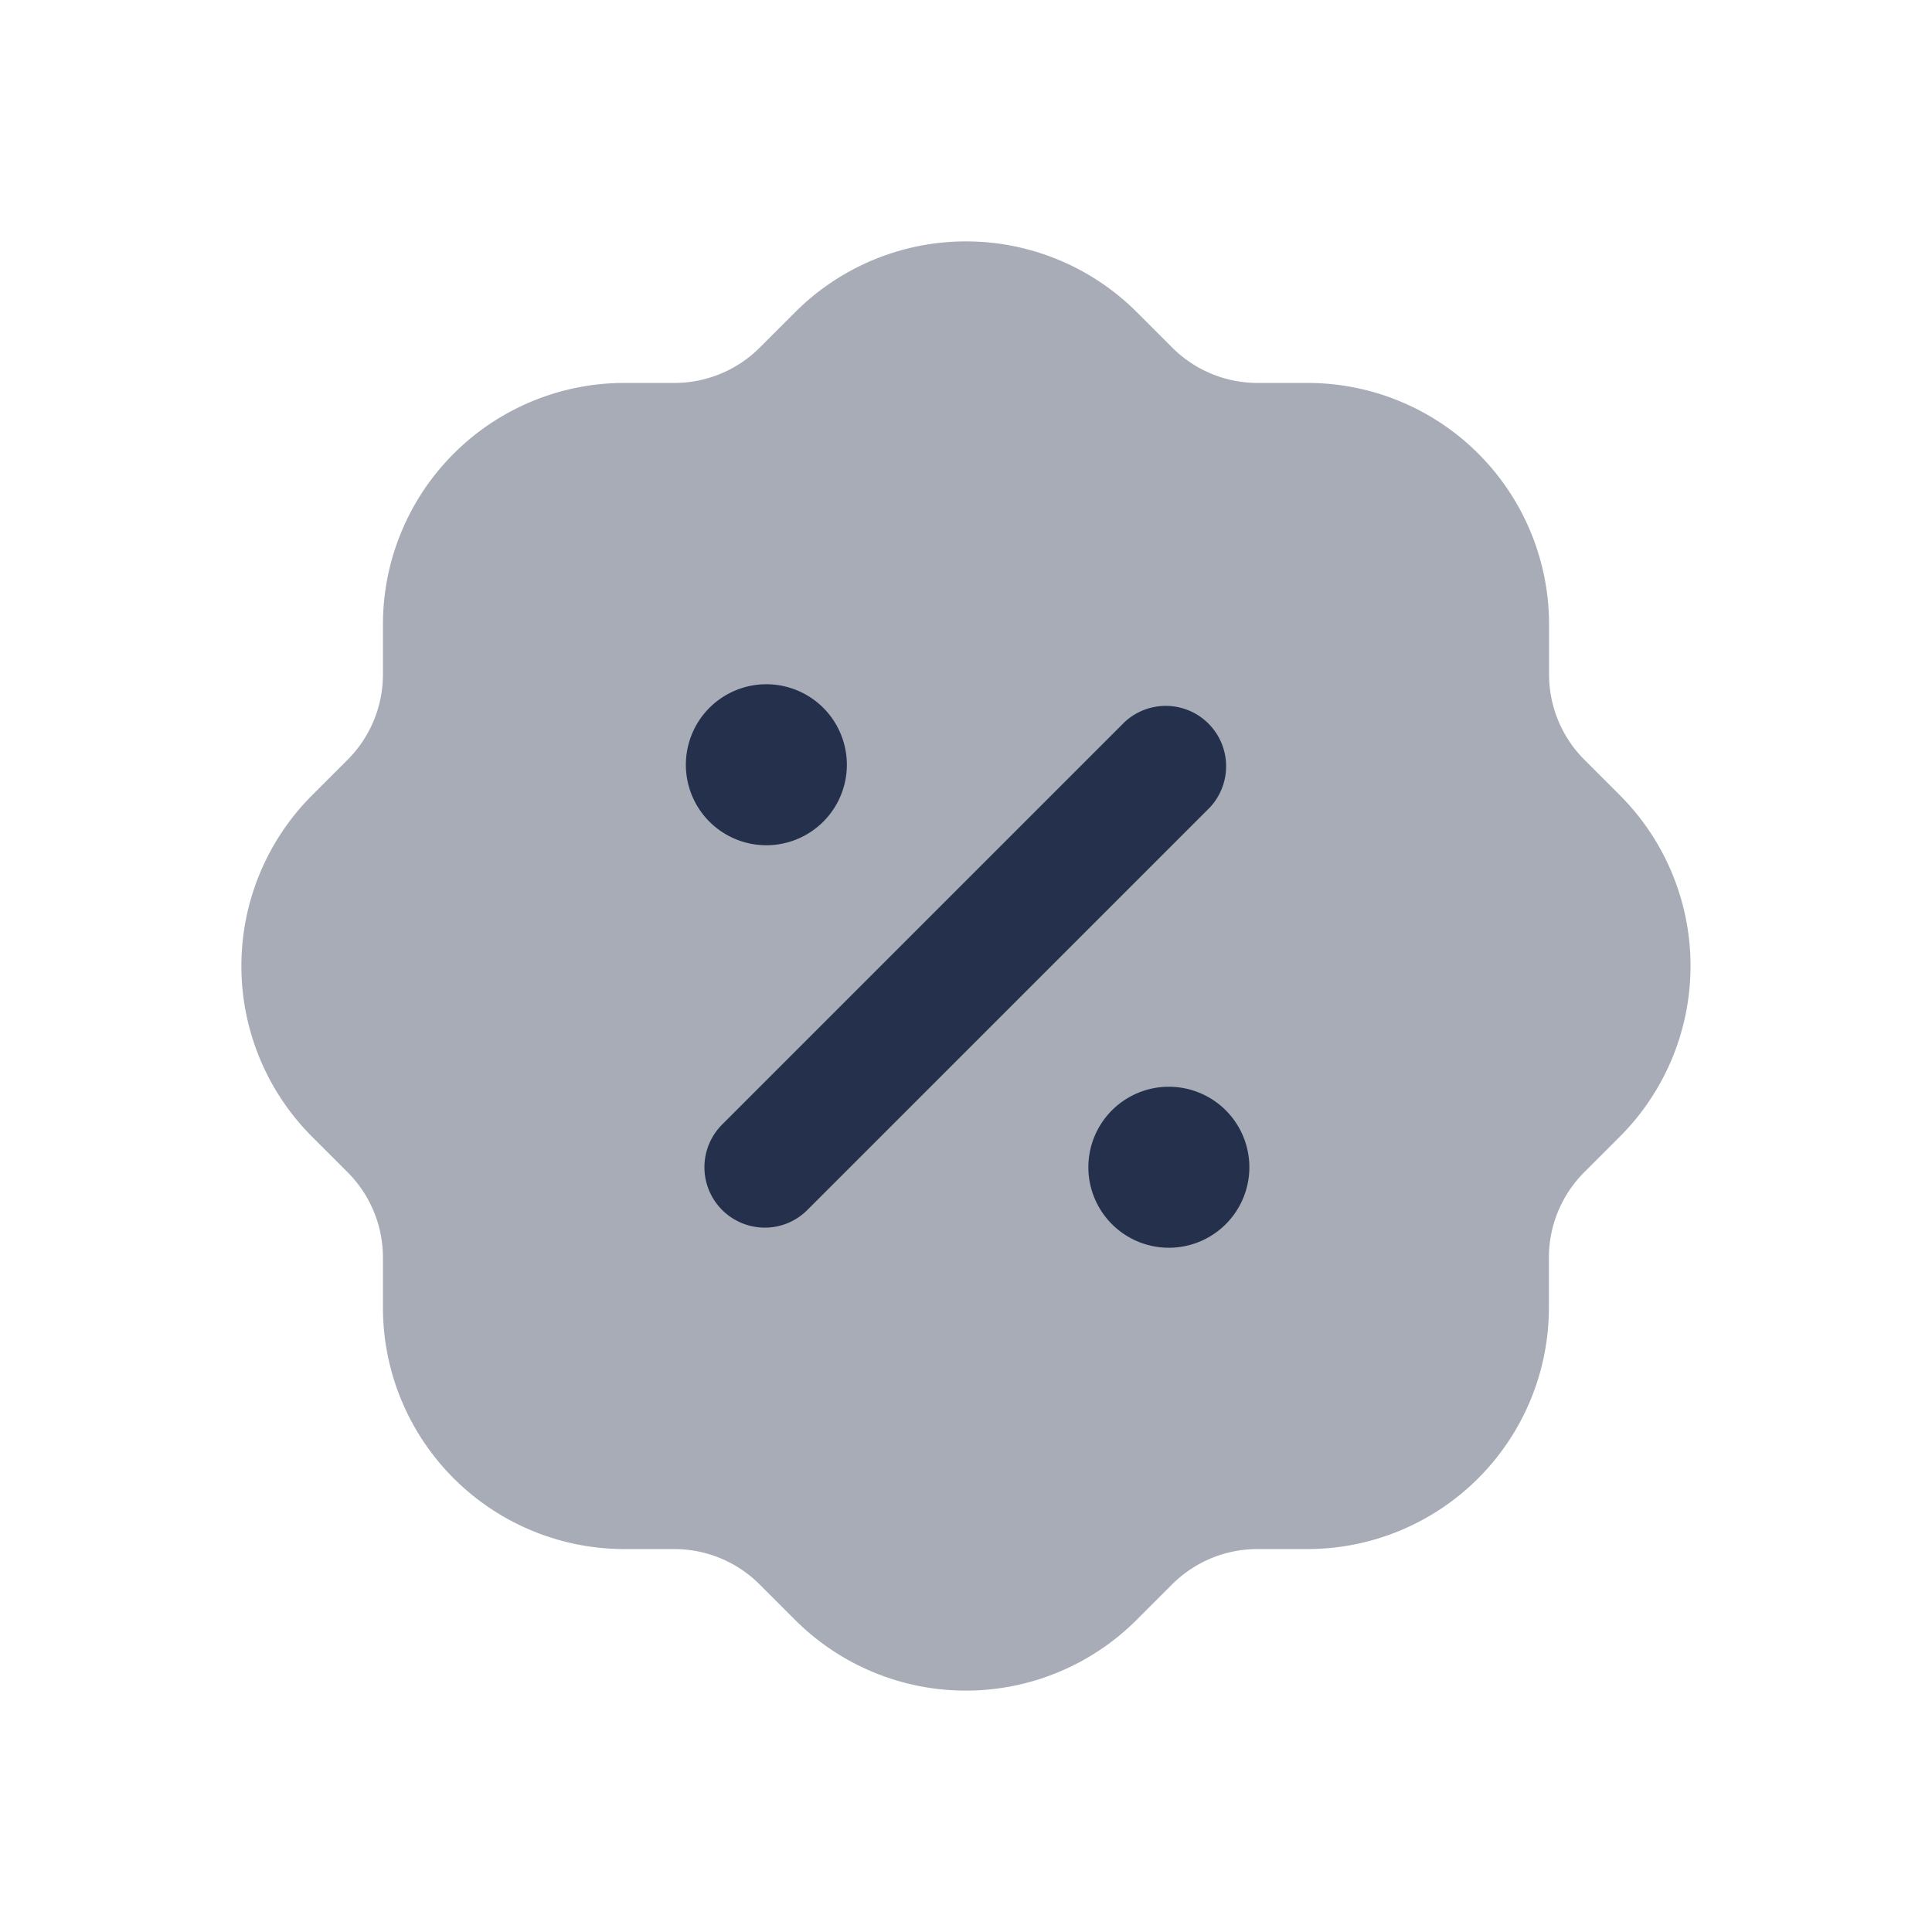 <svg id="Layer" xmlns="http://www.w3.org/2000/svg" viewBox="0 0 24 24"><defs><style>.cls-1,.cls-2{fill:#25314c;}.cls-1{fill-rule:evenodd;opacity:0.4;}</style></defs><g id="badge-discount"><path class="cls-1" d="M20.122,14.12l-.442.442a1.5,1.5,0,0,0-.439,1.06v.621a3,3,0,0,1-3,3h-.621a1.5,1.5,0,0,0-1.06.439l-.442.442a3,3,0,0,1-4.24,0l-.442-.442a1.5,1.5,0,0,0-1.06-.439H7.757a3,3,0,0,1-3-3v-.621a1.5,1.5,0,0,0-.439-1.06l-.442-.442a3,3,0,0,1,0-4.24l.442-.442a1.5,1.5,0,0,0,.439-1.06V7.757a3,3,0,0,1,3-3h.621a1.5,1.5,0,0,0,1.06-.439l.442-.442a3,3,0,0,1,4.24,0l.442.442a1.5,1.5,0,0,0,1.06.439h.621a3,3,0,0,1,3,3v.621a1.5,1.5,0,0,0,.439,1.06l.442.442A3,3,0,0,1,20.122,14.12Z"/><path class="cls-2" d="M9.5,15.25a.75.75,0,0,1-.53-1.28l5-5a.75.75,0,0,1,1.06,1.06l-5,5A.744.744,0,0,1,9.5,15.25ZM10.52,9.5a1,1,0,0,0-1-1H9.51a1,1,0,1,0,1.01,1Zm5,5a1,1,0,0,0-1-1h-.01a1,1,0,1,0,1.01,1Z"/></g></svg>